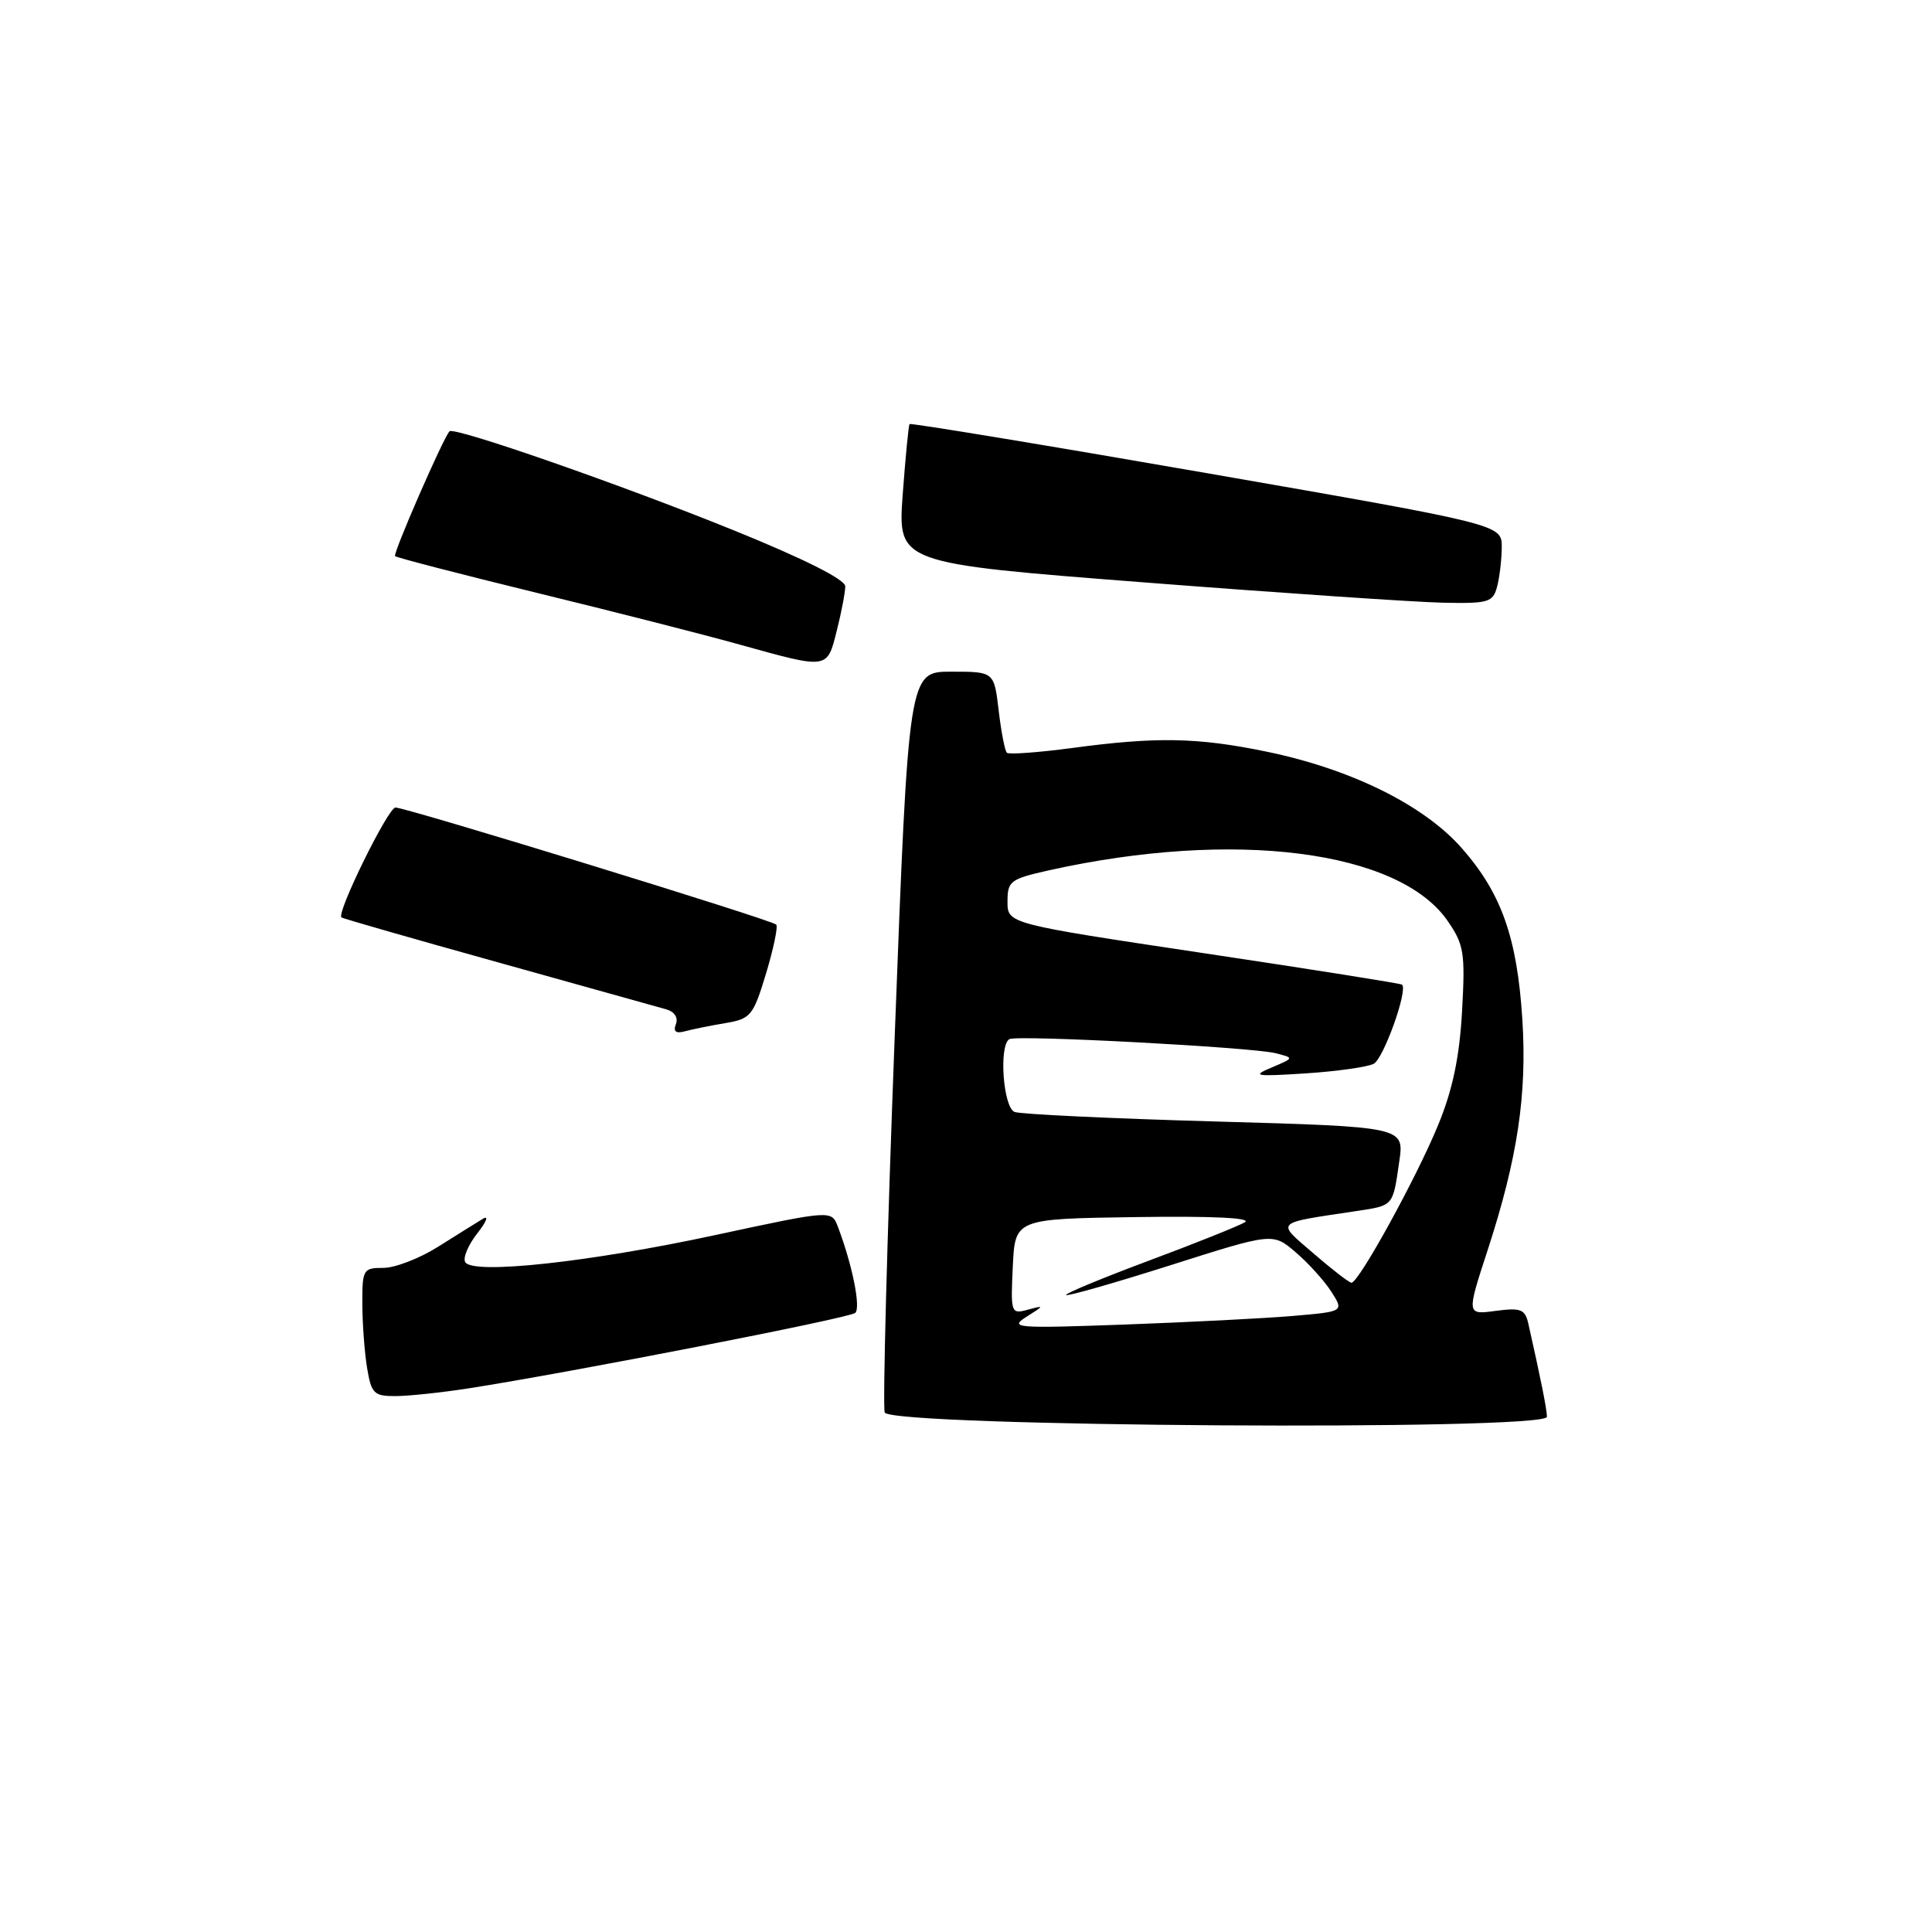 <?xml version="1.0" encoding="UTF-8" standalone="no"?>
<!DOCTYPE svg PUBLIC "-//W3C//DTD SVG 1.1//EN" "http://www.w3.org/Graphics/SVG/1.1/DTD/svg11.dtd" >
<svg xmlns="http://www.w3.org/2000/svg" xmlns:xlink="http://www.w3.org/1999/xlink" version="1.1" viewBox="0 0 256 256">
 <g >
 <path fill="currentColor"
d=" M 204.98 187.73 C 204.95 186.65 204.19 182.84 202.50 175.34 C 202.07 173.48 201.50 173.26 198.17 173.70 C 194.32 174.22 194.32 174.22 197.14 165.59 C 201.08 153.48 202.35 145.07 201.72 135.09 C 201.03 124.24 198.95 118.36 193.69 112.38 C 188.65 106.66 179.01 101.90 167.79 99.59 C 158.69 97.71 153.22 97.61 142.10 99.11 C 137.58 99.71 133.67 100.00 133.41 99.74 C 133.15 99.48 132.66 96.96 132.33 94.14 C 131.72 89.00 131.72 89.00 126.05 89.00 C 120.39 89.00 120.39 89.00 118.55 137.41 C 117.54 164.03 116.95 186.42 117.23 187.16 C 117.96 189.05 205.01 189.62 204.98 187.73 Z  M 62.00 183.98 C 75.43 181.89 112.53 174.66 113.32 173.97 C 114.09 173.30 112.94 167.60 111.02 162.54 C 110.18 160.34 110.18 160.34 94.84 163.64 C 78.15 167.24 62.69 168.92 61.65 167.25 C 61.31 166.69 62.03 164.97 63.25 163.42 C 64.47 161.86 64.80 161.00 63.98 161.50 C 63.17 161.99 60.50 163.66 58.05 165.20 C 55.61 166.74 52.35 168.00 50.80 168.00 C 48.12 168.00 48.00 168.21 48.01 172.75 C 48.02 175.36 48.30 179.19 48.64 181.25 C 49.20 184.65 49.55 185.00 52.38 184.99 C 54.10 184.99 58.42 184.53 62.00 183.98 Z  M 96.10 135.57 C 99.48 135.00 99.80 134.62 101.51 128.98 C 102.50 125.68 103.11 122.77 102.85 122.51 C 102.22 121.88 53.82 107.00 52.40 107.00 C 51.43 107.00 44.58 120.93 45.24 121.56 C 45.38 121.70 54.72 124.38 66.00 127.52 C 77.28 130.67 87.31 133.47 88.31 133.75 C 89.37 134.05 89.89 134.85 89.56 135.70 C 89.18 136.69 89.55 136.98 90.76 136.65 C 91.72 136.39 94.12 135.90 96.10 135.57 Z  M 110.88 83.56 C 111.50 81.11 112.00 78.47 112.00 77.69 C 112.00 76.79 106.55 74.05 97.25 70.28 C 82.33 64.23 60.14 56.50 59.56 57.15 C 58.67 58.15 52.04 73.37 52.35 73.69 C 52.56 73.89 61.00 76.08 71.11 78.55 C 81.23 81.02 93.33 84.10 98.00 85.41 C 109.80 88.69 109.58 88.72 110.88 83.56 Z  M 198.37 77.75 C 198.70 76.51 198.98 74.15 198.99 72.50 C 199.00 69.50 199.00 69.50 159.89 62.69 C 138.38 58.95 120.66 56.03 120.52 56.19 C 120.39 56.36 119.98 60.58 119.61 65.57 C 118.96 74.64 118.96 74.64 151.73 77.18 C 169.75 78.58 187.49 79.78 191.13 79.86 C 197.22 79.99 197.82 79.82 198.37 77.75 Z  M 136.00 174.49 C 138.40 172.98 138.41 172.94 136.20 173.54 C 133.96 174.15 133.91 174.01 134.20 167.83 C 134.50 161.50 134.50 161.50 150.50 161.27 C 160.65 161.12 165.93 161.37 164.95 161.96 C 164.09 162.46 158.34 164.77 152.16 167.07 C 145.99 169.38 141.08 171.41 141.26 171.60 C 141.45 171.78 147.68 170.00 155.12 167.64 C 168.65 163.34 168.65 163.34 171.67 165.92 C 173.34 167.34 175.46 169.69 176.40 171.14 C 178.09 173.79 178.09 173.79 171.30 174.37 C 167.56 174.69 157.53 175.20 149.00 175.51 C 134.62 176.03 133.68 175.96 136.00 174.49 Z  M 174.05 166.09 C 169.06 161.78 168.70 162.13 179.74 160.47 C 184.68 159.72 184.55 159.88 185.41 153.90 C 186.08 149.31 186.08 149.31 160.97 148.60 C 147.17 148.21 135.23 147.64 134.44 147.34 C 132.92 146.76 132.33 138.50 133.75 137.69 C 134.75 137.11 165.81 138.76 169.00 139.55 C 171.50 140.18 171.50 140.18 168.50 141.45 C 165.81 142.58 166.28 142.66 173.00 142.23 C 177.12 141.96 181.18 141.39 182.02 140.96 C 183.32 140.29 186.58 131.21 185.78 130.47 C 185.63 130.32 173.80 128.44 159.50 126.30 C 133.50 122.40 133.50 122.40 133.50 119.47 C 133.50 116.74 133.87 116.47 139.00 115.32 C 163.52 109.87 185.41 112.66 191.85 122.07 C 193.99 125.18 194.16 126.29 193.73 134.00 C 193.39 140.06 192.49 144.37 190.59 149.00 C 187.76 155.94 180.02 170.02 179.07 169.97 C 178.76 169.95 176.50 168.21 174.05 166.09 Z "/>
</g>
</svg>